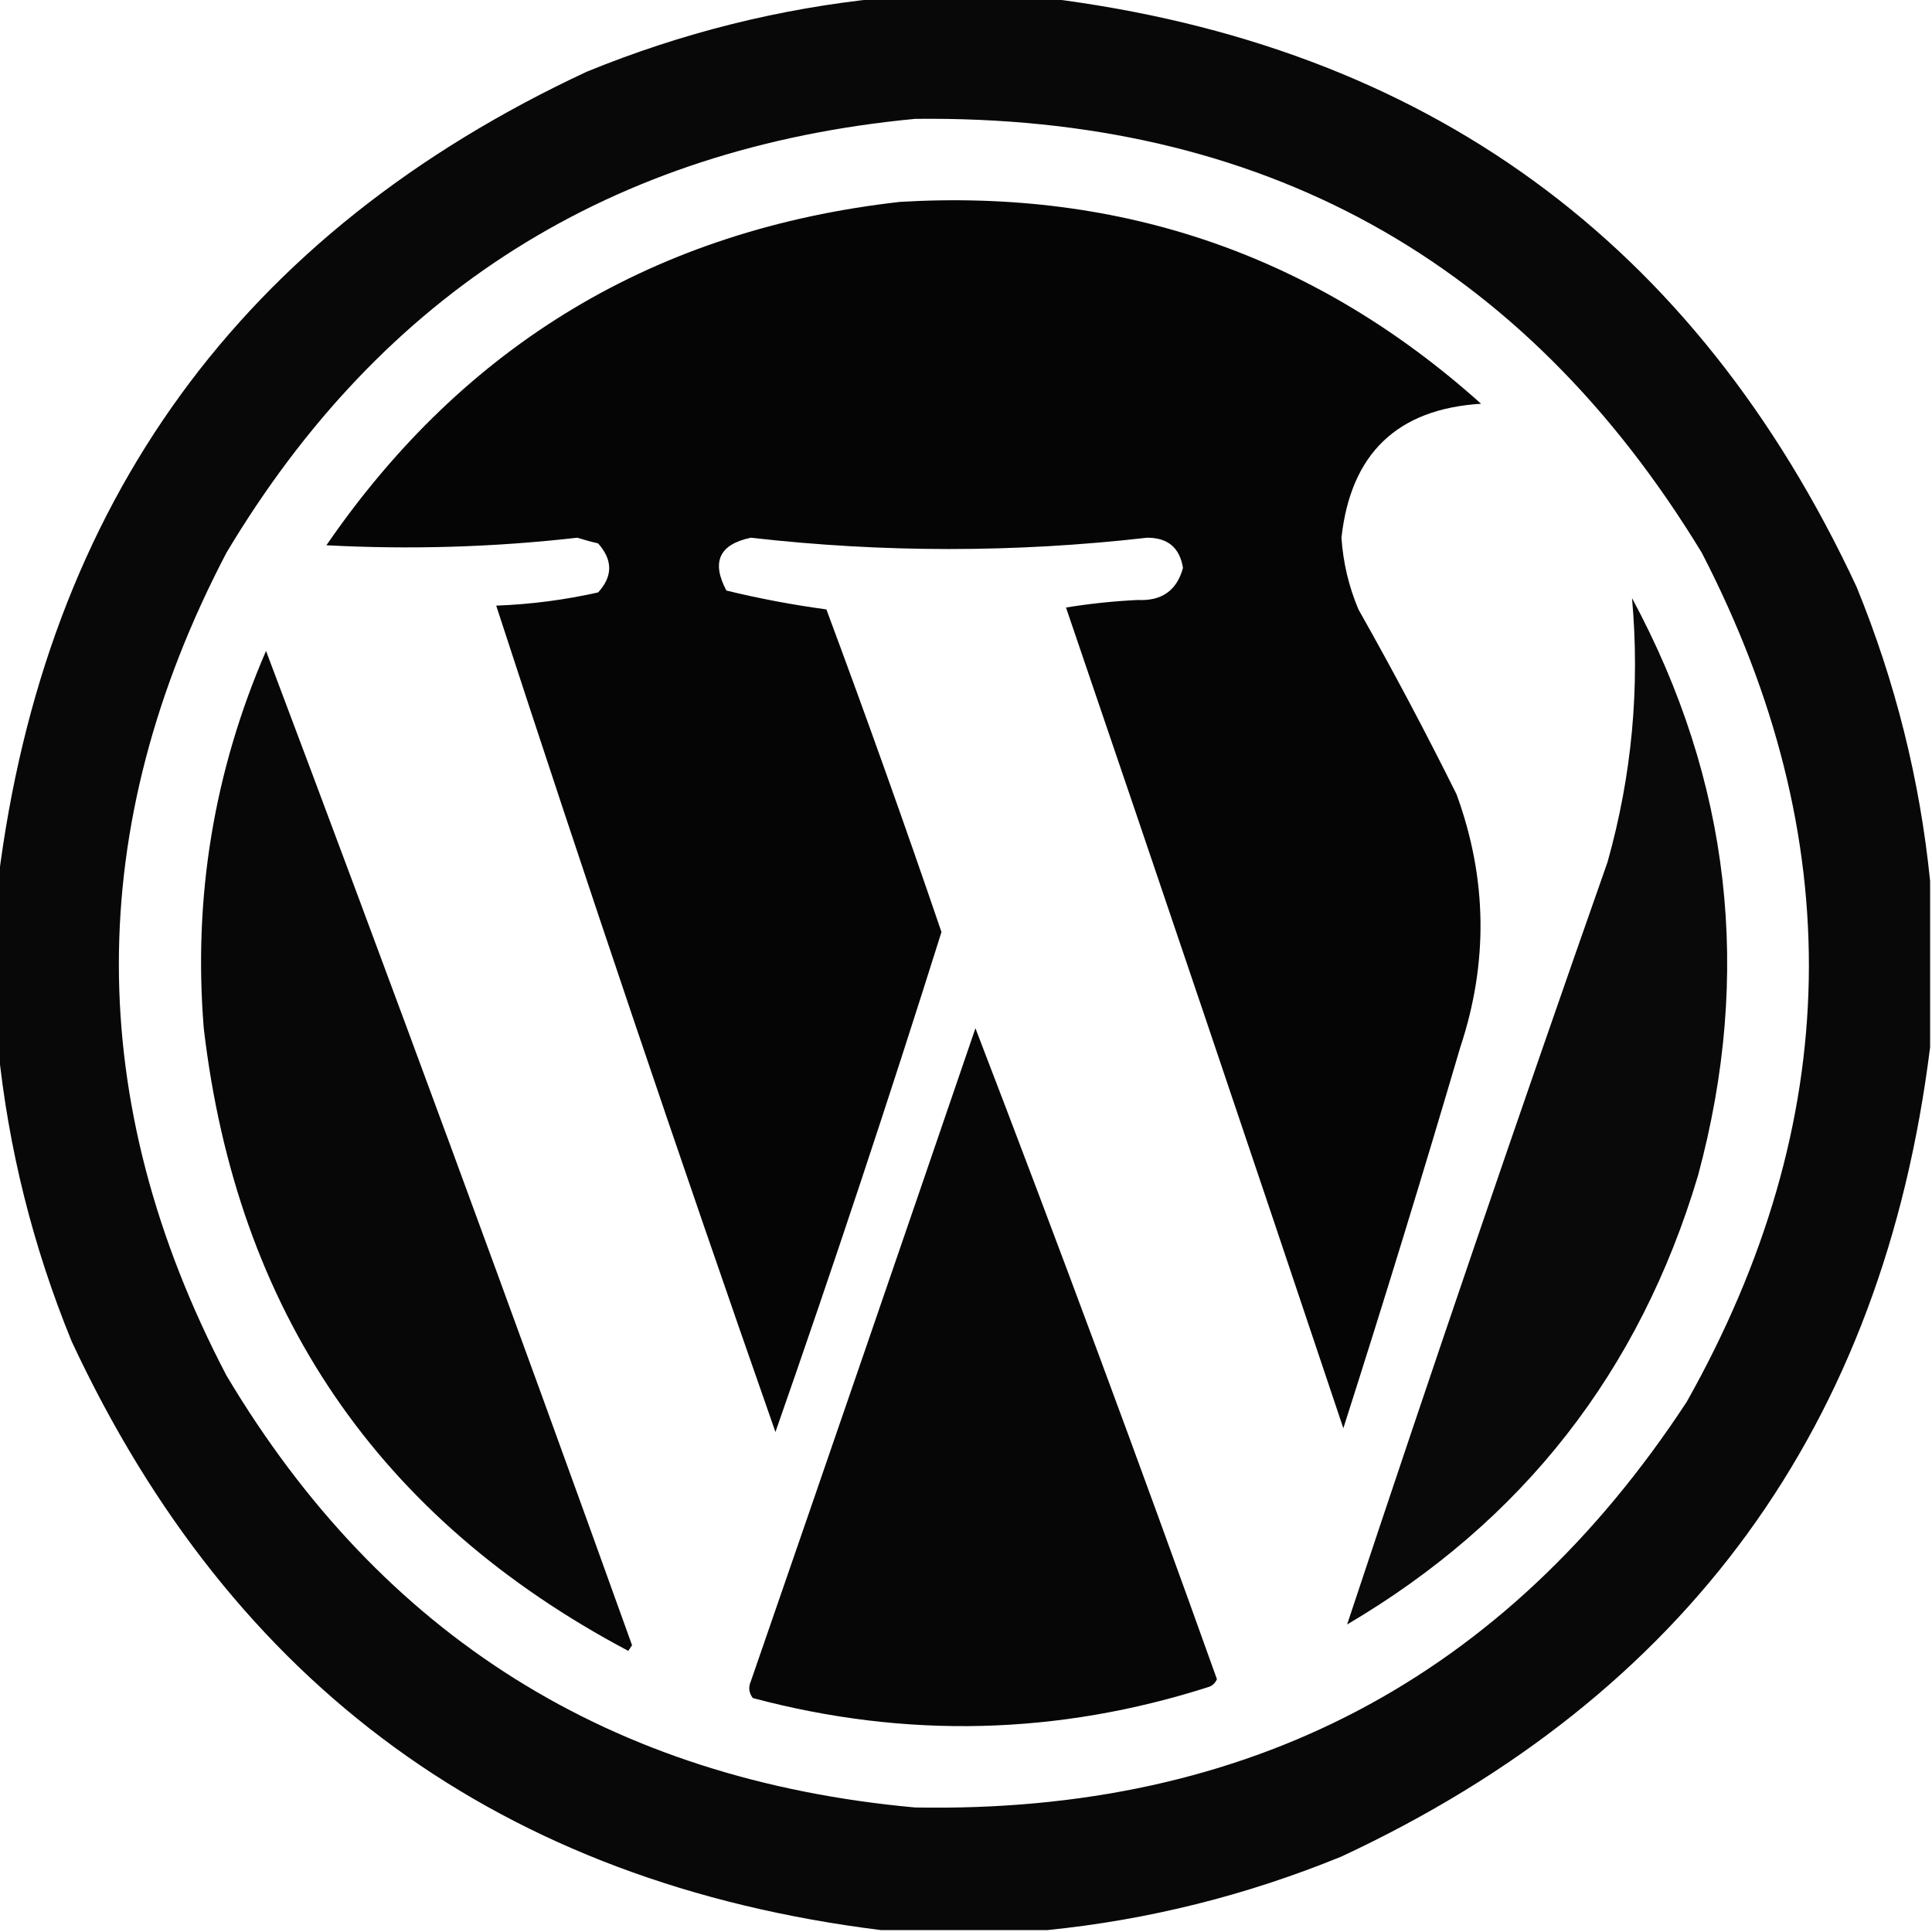 <?xml version="1.0" encoding="UTF-8"?>
<!DOCTYPE svg PUBLIC "-//W3C//DTD SVG 1.1//EN" "http://www.w3.org/Graphics/SVG/1.1/DTD/svg11.dtd">
<svg xmlns="http://www.w3.org/2000/svg" version="1.1" width="512px" height="512px" style="shape-rendering:geometricPrecision; text-rendering:geometricPrecision; image-rendering:optimizeQuality; fill-rule:evenodd; clip-rule:evenodd" xmlns:xlink="http://www.w3.org/1999/xlink">
<g><path style="opacity:0.965" fill="#000000" d="M 233.5,-0.5 C 248.167,-0.5 262.833,-0.5 277.5,-0.5C 377.805,11.982 449.305,63.982 492,155.5C 502.296,180.684 508.796,206.684 511.5,233.5C 511.5,248.167 511.5,262.833 511.5,277.5C 499.016,377.807 447.016,449.307 355.5,492C 330.313,502.297 304.313,508.797 277.5,511.5C 262.833,511.5 248.167,511.5 233.5,511.5C 133.195,499.018 61.695,447.018 19,355.5C 8.704,330.316 2.204,304.316 -0.5,277.5C -0.5,262.833 -0.5,248.167 -0.5,233.5C 11.984,133.193 63.984,61.693 155.5,19C 180.687,8.703 206.687,2.203 233.5,-0.5 Z M 242.5,31.5 C 334.248,30.439 403.748,68.773 451,146.5C 490.125,222.233 488.792,297.233 447,371.5C 398.95,444.783 330.783,480.616 242.5,479C 161.932,471.675 101.099,433.508 60,364.5C 22,291.833 22,219.167 60,146.5C 101.248,77.477 162.081,39.144 242.5,31.5 Z"/></g>
<g><path style="opacity:0.979" fill="#000000" d="M 238.5,53.5 C 297.529,50.006 348.863,67.84 392.5,107C 370.29,108.374 357.957,120.207 355.5,142.5C 355.941,149.086 357.441,155.419 360,161.5C 369.103,177.603 377.77,193.936 386,210.5C 394.121,232.712 394.454,255.046 387,277.5C 377.051,311.342 366.718,345.009 356,378.5C 331.692,305.909 307.192,233.409 282.5,161C 288.793,159.977 295.126,159.311 301.5,159C 307.876,159.327 311.876,156.493 313.5,150.5C 312.647,145.151 309.48,142.484 304,142.5C 269,146.5 234,146.5 199,142.5C 190.628,144.245 188.462,148.911 192.5,156.5C 201.25,158.631 210.083,160.298 219,161.5C 229.571,189.881 239.737,218.381 249.5,247C 235.533,291.402 220.866,335.568 205.5,379.5C 180.043,306.795 155.376,233.795 131.5,160.5C 140.639,160.157 149.639,158.99 158.5,157C 162.423,152.739 162.423,148.406 158.5,144C 156.645,143.578 154.811,143.078 153,142.5C 130.893,145.014 108.726,145.68 86.5,144.5C 123.166,91.152 173.833,60.819 238.5,53.5 Z"/></g>
<g><path style="opacity:0.964" fill="#000000" d="M 432.5,158.5 C 458.62,207.012 464.453,258.012 450,311.5C 434.548,363.444 403.548,403.111 357,430.5C 379.368,363.065 402.368,295.731 426,228.5C 432.467,205.564 434.634,182.231 432.5,158.5 Z"/></g>
<g><path style="opacity:0.969" fill="#000000" d="M 70.5,172.5 C 103.482,259.932 135.816,347.766 167.5,436C 167.167,436.5 166.833,437 166.5,437.5C 100.255,402.411 62.755,347.411 54,272.5C 51.182,237.761 56.682,204.428 70.5,172.5 Z"/></g>
<g><path style="opacity:0.976" fill="#000000" d="M 258.5,272.5 C 280.472,329.639 301.806,387.139 322.5,445C 322.095,445.945 321.428,446.612 320.5,447C 280.477,459.839 240.144,460.839 199.5,450C 198.446,448.612 198.28,447.112 199,445.5C 218.94,387.847 238.773,330.181 258.5,272.5 Z"/></g>
</svg>
